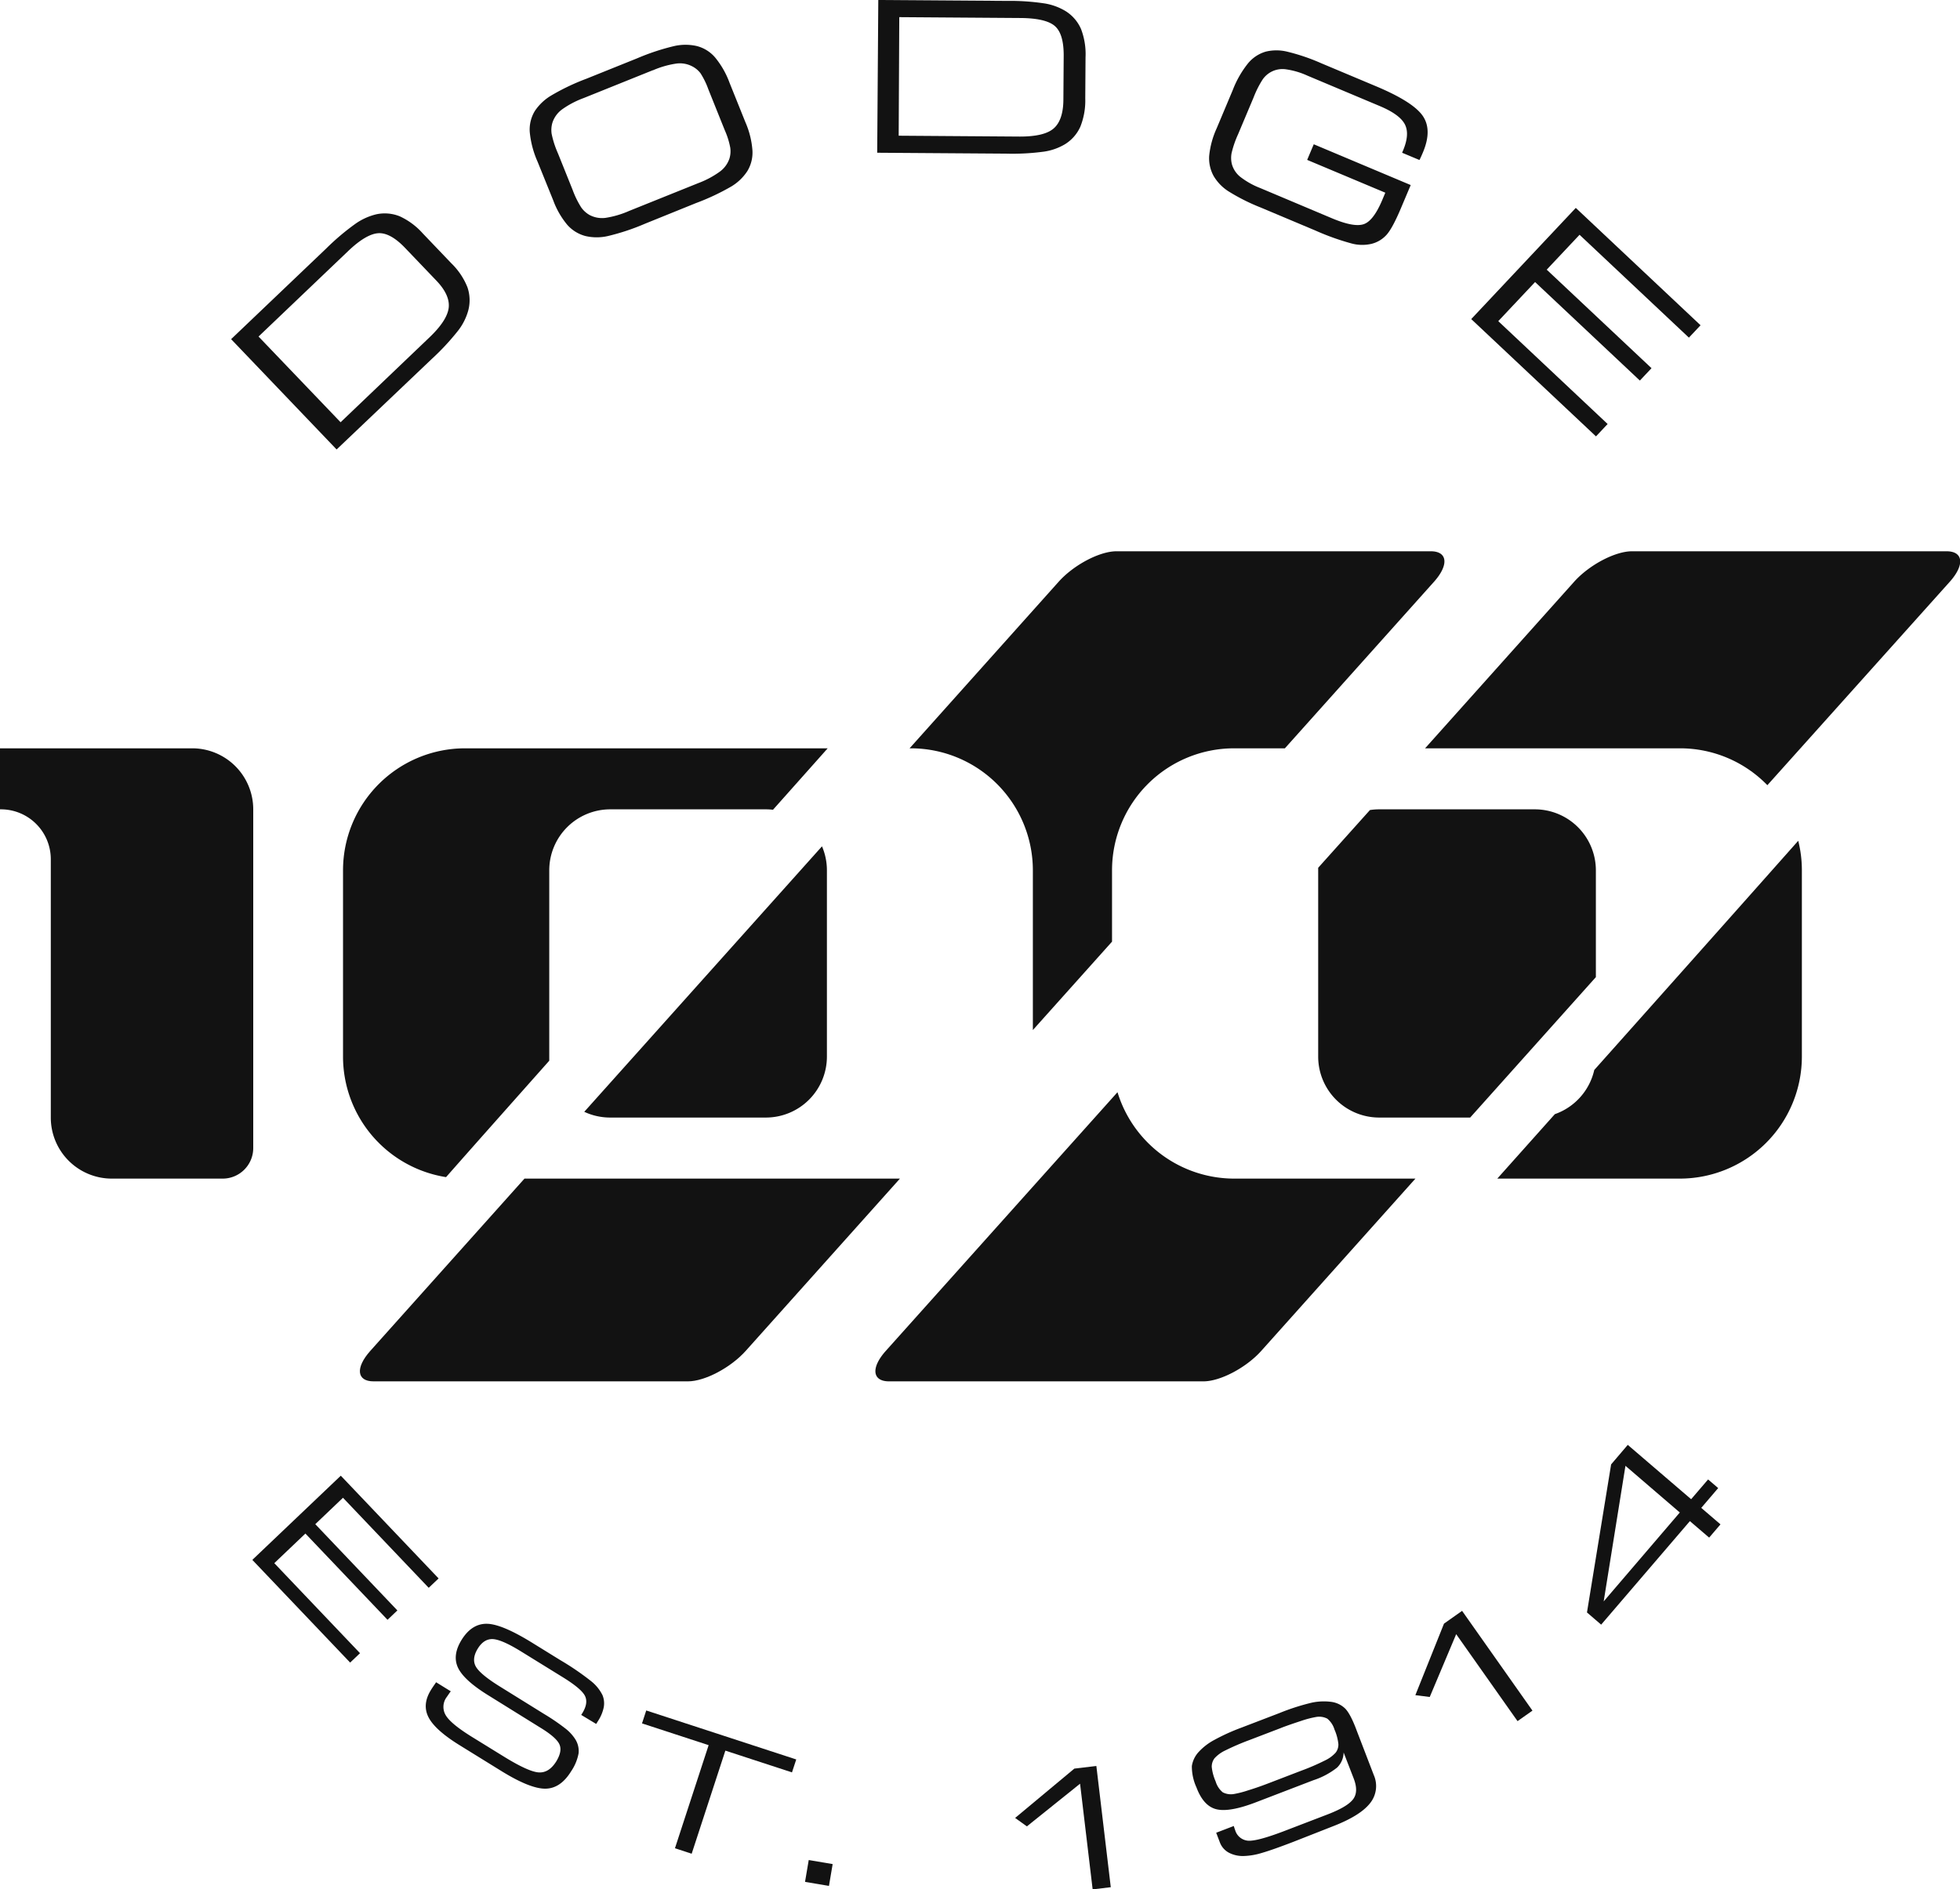 <svg xmlns="http://www.w3.org/2000/svg" viewBox="0 0 501.62 483.66"><defs><style>.cls-1,.cls-2{fill:#121212;}.cls-1{fill-rule:evenodd;}</style></defs><title>100th-Anniersary-Logo</title><g id="Layer_2" data-name="Layer 2"><g id="Layer_1-2" data-name="Layer 1"><path class="cls-1" d="M284.6,241.05V222.8a31.24,31.24,0,0,1,31.24-31.24h13L367,148.93c3.86-4.32,3.49-7.81-.82-7.81H285.73c-4.31,0-10.94,3.49-14.8,7.81l-38.14,42.63h.3a31.25,31.25,0,0,1,31.25,31.24v40.88Z"/><path class="cls-1" d="M230.32,301.71H134.23L94.78,345.8c-3.86,4.31-3.5,7.81.82,7.81h80.46c4.32,0,10.94-3.5,14.8-7.81Z"/><path class="cls-1" d="M149.53,284.61a15.62,15.62,0,0,0,6.63,1.47H196a15.62,15.62,0,0,0,15.63-15.62V222.8a15.58,15.58,0,0,0-1.26-6.15Z"/><path class="cls-1" d="M362.25,301.71H315.84A31.27,31.27,0,0,1,286,279.59L226.71,345.8c-3.86,4.31-3.49,7.81.82,7.81H308c4.31,0,10.94-3.5,14.8-7.81Z"/><path class="cls-1" d="M364.72,191.56H429.9A31.14,31.14,0,0,1,452.32,201L499,148.93c3.86-4.32,3.49-7.81-.82-7.81H417.66c-4.31,0-10.94,3.49-14.8,7.81Z"/><path class="cls-1" d="M337.36,222.14c0,.22,0,.44,0,.66v47.66A15.62,15.62,0,0,0,353,286.08h23.26l32.17-35.95V222.8a15.63,15.63,0,0,0-15.63-15.62H353a15.73,15.73,0,0,0-2.39.18Z"/><path class="cls-1" d="M89,64.37,66.17,86.15l21,21.94,22.79-21.77q4.51-4.32,4.88-7.58c.23-2.18-.85-4.52-3.25-7l-7.89-8.25c-2.53-2.65-4.83-3.92-6.89-3.79S92.12,61.36,89,64.37Zm-5.56-.71A61.83,61.83,0,0,1,91,57.26a15.53,15.53,0,0,1,5.3-2.4,10.27,10.27,0,0,1,6,.51,17.92,17.92,0,0,1,5.9,4.38l7.3,7.64a17.74,17.74,0,0,1,4.11,6.09,10.2,10.2,0,0,1,.23,6,14.83,14.83,0,0,1-2.63,5.2,62.76,62.76,0,0,1-6.74,7.24L86.15,115.06l-27-28.24Z"/><path class="cls-1" d="M165.07,57.27a57.59,57.59,0,0,1-9.52,3.16,12.77,12.77,0,0,1-5.68,0,9.35,9.35,0,0,1-4.68-2.87,21.11,21.11,0,0,1-3.61-6.29l-4-9.88a24.36,24.36,0,0,1-2-7.58,9.13,9.13,0,0,1,1.31-5.41,13,13,0,0,1,4.15-3.93,56.58,56.58,0,0,1,9-4.3l13.07-5.26a58.17,58.17,0,0,1,9.48-3.13,13.07,13.07,0,0,1,5.71,0A9.11,9.11,0,0,1,183,14.69a22.16,22.16,0,0,1,3.7,6.47l4.06,10.1a22,22,0,0,1,1.81,7.24,9.14,9.14,0,0,1-1.31,5.31,12.66,12.66,0,0,1-4.07,3.91A59.37,59.37,0,0,1,178.09,52Zm2-39.29L149.38,25.1a23.29,23.29,0,0,0-5.59,2.95,6.87,6.87,0,0,0-2.4,3.32,6.62,6.62,0,0,0-.21,2.89,24,24,0,0,0,1.53,4.8l.26.63,3.57,8.89a23.82,23.82,0,0,0,2.21,4.52,6.65,6.65,0,0,0,2.16,1.95,6.88,6.88,0,0,0,4,.73A23.84,23.84,0,0,0,161,54l17.7-7.12a23.39,23.39,0,0,0,5.6-3,6.87,6.87,0,0,0,2.39-3.31,6.41,6.41,0,0,0,.2-2.78,19.65,19.65,0,0,0-1.35-4.34l-.49-1.21-3.78-9.42a19.83,19.83,0,0,0-2-4.08A6.22,6.22,0,0,0,177.19,17a6.81,6.81,0,0,0-4-.74A23.68,23.68,0,0,0,167.09,18Z"/><path class="cls-1" d="M261.15,4.61l-31-.22L230,34.74l31,.22c4.1,0,7-.66,8.63-2.05s2.49-3.84,2.52-7.32l.08-11.41c0-3.67-.73-6.18-2.27-7.52S265.44,4.64,261.15,4.61ZM257.71.23a59,59,0,0,1,9.71.66,15,15,0,0,1,5.37,2,10.22,10.22,0,0,1,3.87,4.52,18,18,0,0,1,1.16,7.25l-.07,10.57a18,18,0,0,1-1.27,7.23,10.15,10.15,0,0,1-3.92,4.46,14.58,14.58,0,0,1-5.41,1.9,60.28,60.28,0,0,1-9.71.51l-32.94-.23L224.78,0Z"/><path class="cls-1" d="M340.87,55.87c3.75,1.58,6.45,2.08,8.13,1.52s3.26-2.64,4.77-6.22l.77-1.84-20-8.4,1.69-4,24.81,10.44-2.47,5.85q-2.21,5.25-3.74,6.92a7.66,7.66,0,0,1-3.78,2.27,10.51,10.51,0,0,1-5.13-.08A63.86,63.86,0,0,1,336.62,59l-13.9-5.85a50.66,50.66,0,0,1-8.39-4.22,11.75,11.75,0,0,1-3.74-3.9,9.42,9.42,0,0,1-1.12-5.2,22.31,22.31,0,0,1,1.92-7L315.52,23a25.58,25.58,0,0,1,3.89-6.79,9.22,9.22,0,0,1,4.56-3,11.61,11.61,0,0,1,5.39,0,51.23,51.23,0,0,1,8.83,3l13.95,5.86q9.53,4,12,7.62c1.64,2.41,1.64,5.53,0,9.39-.21.5-.38.88-.5,1.14s-.24.51-.36.74l-4.44-1.86.23-.54q1.77-4.2.48-6.72t-6.38-4.67l-18.57-7.81A19.93,19.93,0,0,0,329,17.73a6.15,6.15,0,0,0-5.89,2.67,25.27,25.27,0,0,0-2.26,4.49l-.28.67-3.74,8.88a25.53,25.53,0,0,0-1.63,4.75,6.65,6.65,0,0,0,.07,2.82,6.35,6.35,0,0,0,2.15,3.26,20.31,20.31,0,0,0,5.11,2.87Z"/><polygon class="cls-1" points="376.53 81.68 403.29 53.22 435.22 83.26 432.24 86.43 404.25 60.1 395.85 69.03 422.67 94.25 419.69 97.42 392.87 72.2 383.45 82.21 411.44 108.54 408.46 111.71 376.53 81.68"/><polygon class="cls-1" points="64.58 399.31 87.22 377.76 112.25 404.06 109.72 406.46 87.78 383.41 80.69 390.17 101.7 412.25 99.18 414.65 78.16 392.57 70.2 400.15 92.14 423.2 89.61 425.6 64.58 399.31"/><path class="cls-1" d="M111.62,430.64l3.75,2.32c-.1.12-.22.28-.37.49-.34.49-.57.84-.69,1a4.17,4.17,0,0,0-.21,4.67c.88,1.46,3.1,3.28,6.63,5.47l8.2,5.06q6.38,3.94,9,4.07t4.47-2.88c1-1.68,1.3-3.11.78-4.29s-2.16-2.64-5-4.36L125,434q-6.27-3.87-7.79-7.1c-1-2.14-.69-4.56,1-7.23s3.84-4.06,6.45-4,6.49,1.73,11.63,4.91l7.12,4.4a69.26,69.26,0,0,1,7.94,5.43,10.52,10.52,0,0,1,2.86,3.56,5.55,5.55,0,0,1,.31,3.05,10.12,10.12,0,0,1-1.46,3.52l-.48.77L148.75,439l.26-.41c1.08-1.75,1.31-3.23.7-4.46s-2.51-2.83-5.72-4.81l-10.7-6.61q-4.87-3-7.16-3.12c-1.52-.07-2.81.74-3.85,2.43s-1.24,3.23-.53,4.55,2.8,3.07,6.28,5.22l11.27,7a53.3,53.3,0,0,1,5.39,3.68,11,11,0,0,1,2.48,2.66,5.64,5.64,0,0,1,.91,3.68,12,12,0,0,1-1.92,4.63q-2.73,4.43-6.63,4.44c-2.59,0-6.34-1.5-11.22-4.52l-10.64-6.58q-6.32-3.9-8-7.18t.63-7c.2-.34.57-.89,1.11-1.66A1.69,1.69,0,0,1,111.62,430.64Z"/><polygon class="cls-1" points="177.02 474.53 172.74 473.13 181.36 446.74 164.31 441.17 165.39 437.86 203.78 450.4 202.69 453.71 185.64 448.14 177.02 474.53"/><rect class="cls-2" x="206.74" y="476.38" width="5.67" height="6.21" transform="translate(-298.2 605.96) rotate(-80.38)"/><polygon class="cls-1" points="279.64 483.66 276.42 456.61 262.81 467.53 259.8 465.37 274.96 452.74 280.59 452.07 284.28 483.1 279.64 483.66"/><path class="cls-1" d="M343.87,448.61a5.49,5.49,0,0,1-1.67,3.87,19.52,19.52,0,0,1-6.08,3.24l-14.79,5.68q-6.68,2.55-10,1.75t-5.12-5.59a12.91,12.91,0,0,1-1.18-5.47,6.8,6.8,0,0,1,1.83-3.7,15,15,0,0,1,3.94-3,52,52,0,0,1,6.82-3.1l9.81-3.76a56.83,56.83,0,0,1,8.3-2.67,14.79,14.79,0,0,1,5-.2,6.29,6.29,0,0,1,3.53,1.7c.9.9,1.92,2.82,3,5.76l4.32,11.24a7,7,0,0,1-1,7.31q-2.55,3.19-9.58,5.89L331,471.49q-5.46,2.1-8.14,2.86a17.45,17.45,0,0,1-4.39.76,7.73,7.73,0,0,1-4-.86,5,5,0,0,1-2.28-2.64l-.93-2.45,4.51-1.73a3.31,3.31,0,0,0,.12.42q.06.21.21.6a3.76,3.76,0,0,0,3.33,2.75c1.56.1,4.54-.69,9-2.38l11.36-4.36q5.06-1.95,6.51-3.88t.15-5.31Zm-16-6.28-8.23,3.15a63.53,63.53,0,0,0-6.07,2.62,8.74,8.74,0,0,0-2.74,2,3.57,3.57,0,0,0-.71,2.22,12.52,12.52,0,0,0,1,3.71,5.68,5.68,0,0,0,1.83,2.79,4.56,4.56,0,0,0,2.94.41,24.85,24.85,0,0,0,3.5-.91q2.51-.76,5.38-1.87l8.23-3.16a57.78,57.78,0,0,0,6.07-2.62,8.66,8.66,0,0,0,2.75-2,3.34,3.34,0,0,0,.71-2.22,12.54,12.54,0,0,0-1-3.71,5.69,5.69,0,0,0-1.83-2.78,4.51,4.51,0,0,0-2.94-.42,25.51,25.51,0,0,0-3.5.9C331.59,441,329.79,441.58,327.85,442.33Z"/><polygon class="cls-1" points="388.38 440.59 372.68 418.33 365.91 434.41 362.23 433.94 369.56 415.63 374.19 412.36 392.2 437.9 388.38 440.59"/><path class="cls-1" d="M429.91,387.18,416,375.23l-5.57,34.71Zm7.51,6.43-4.93-4.22-22.71,26.5-3.63-3.12,6.18-37.9,4.26-5,16.22,13.91,4.34-5.06,2.58,2.21L435.4,386l4.92,4.22Z"/><path class="cls-1" d="M114.16,301.33c8-9.09,17-19.19,26.41-29.8,0-.35,0-.71,0-1.07V222.8a15.62,15.62,0,0,1,15.62-15.62H196a15.78,15.78,0,0,1,1.83.11l14-15.73H119A31.24,31.24,0,0,0,87.79,222.8v47.66A31.25,31.25,0,0,0,114.16,301.33Z"/><path class="cls-1" d="M460.22,215.23c-16.44,18.53-34.75,39.1-52.2,58.67a15.66,15.66,0,0,1-10.09,11.31l-14.73,16.5h46.7a31.25,31.25,0,0,0,31.25-31.25V222.8A31,31,0,0,0,460.22,215.23Z"/><path class="cls-1" d="M49.22,191.56H0v15.62H.25A12.77,12.77,0,0,1,13,219.9v66.18A15.62,15.62,0,0,0,28.6,301.71H57a7.82,7.82,0,0,0,7.81-7.82V207.18A15.62,15.62,0,0,0,49.22,191.56Z"/></g></g></svg>